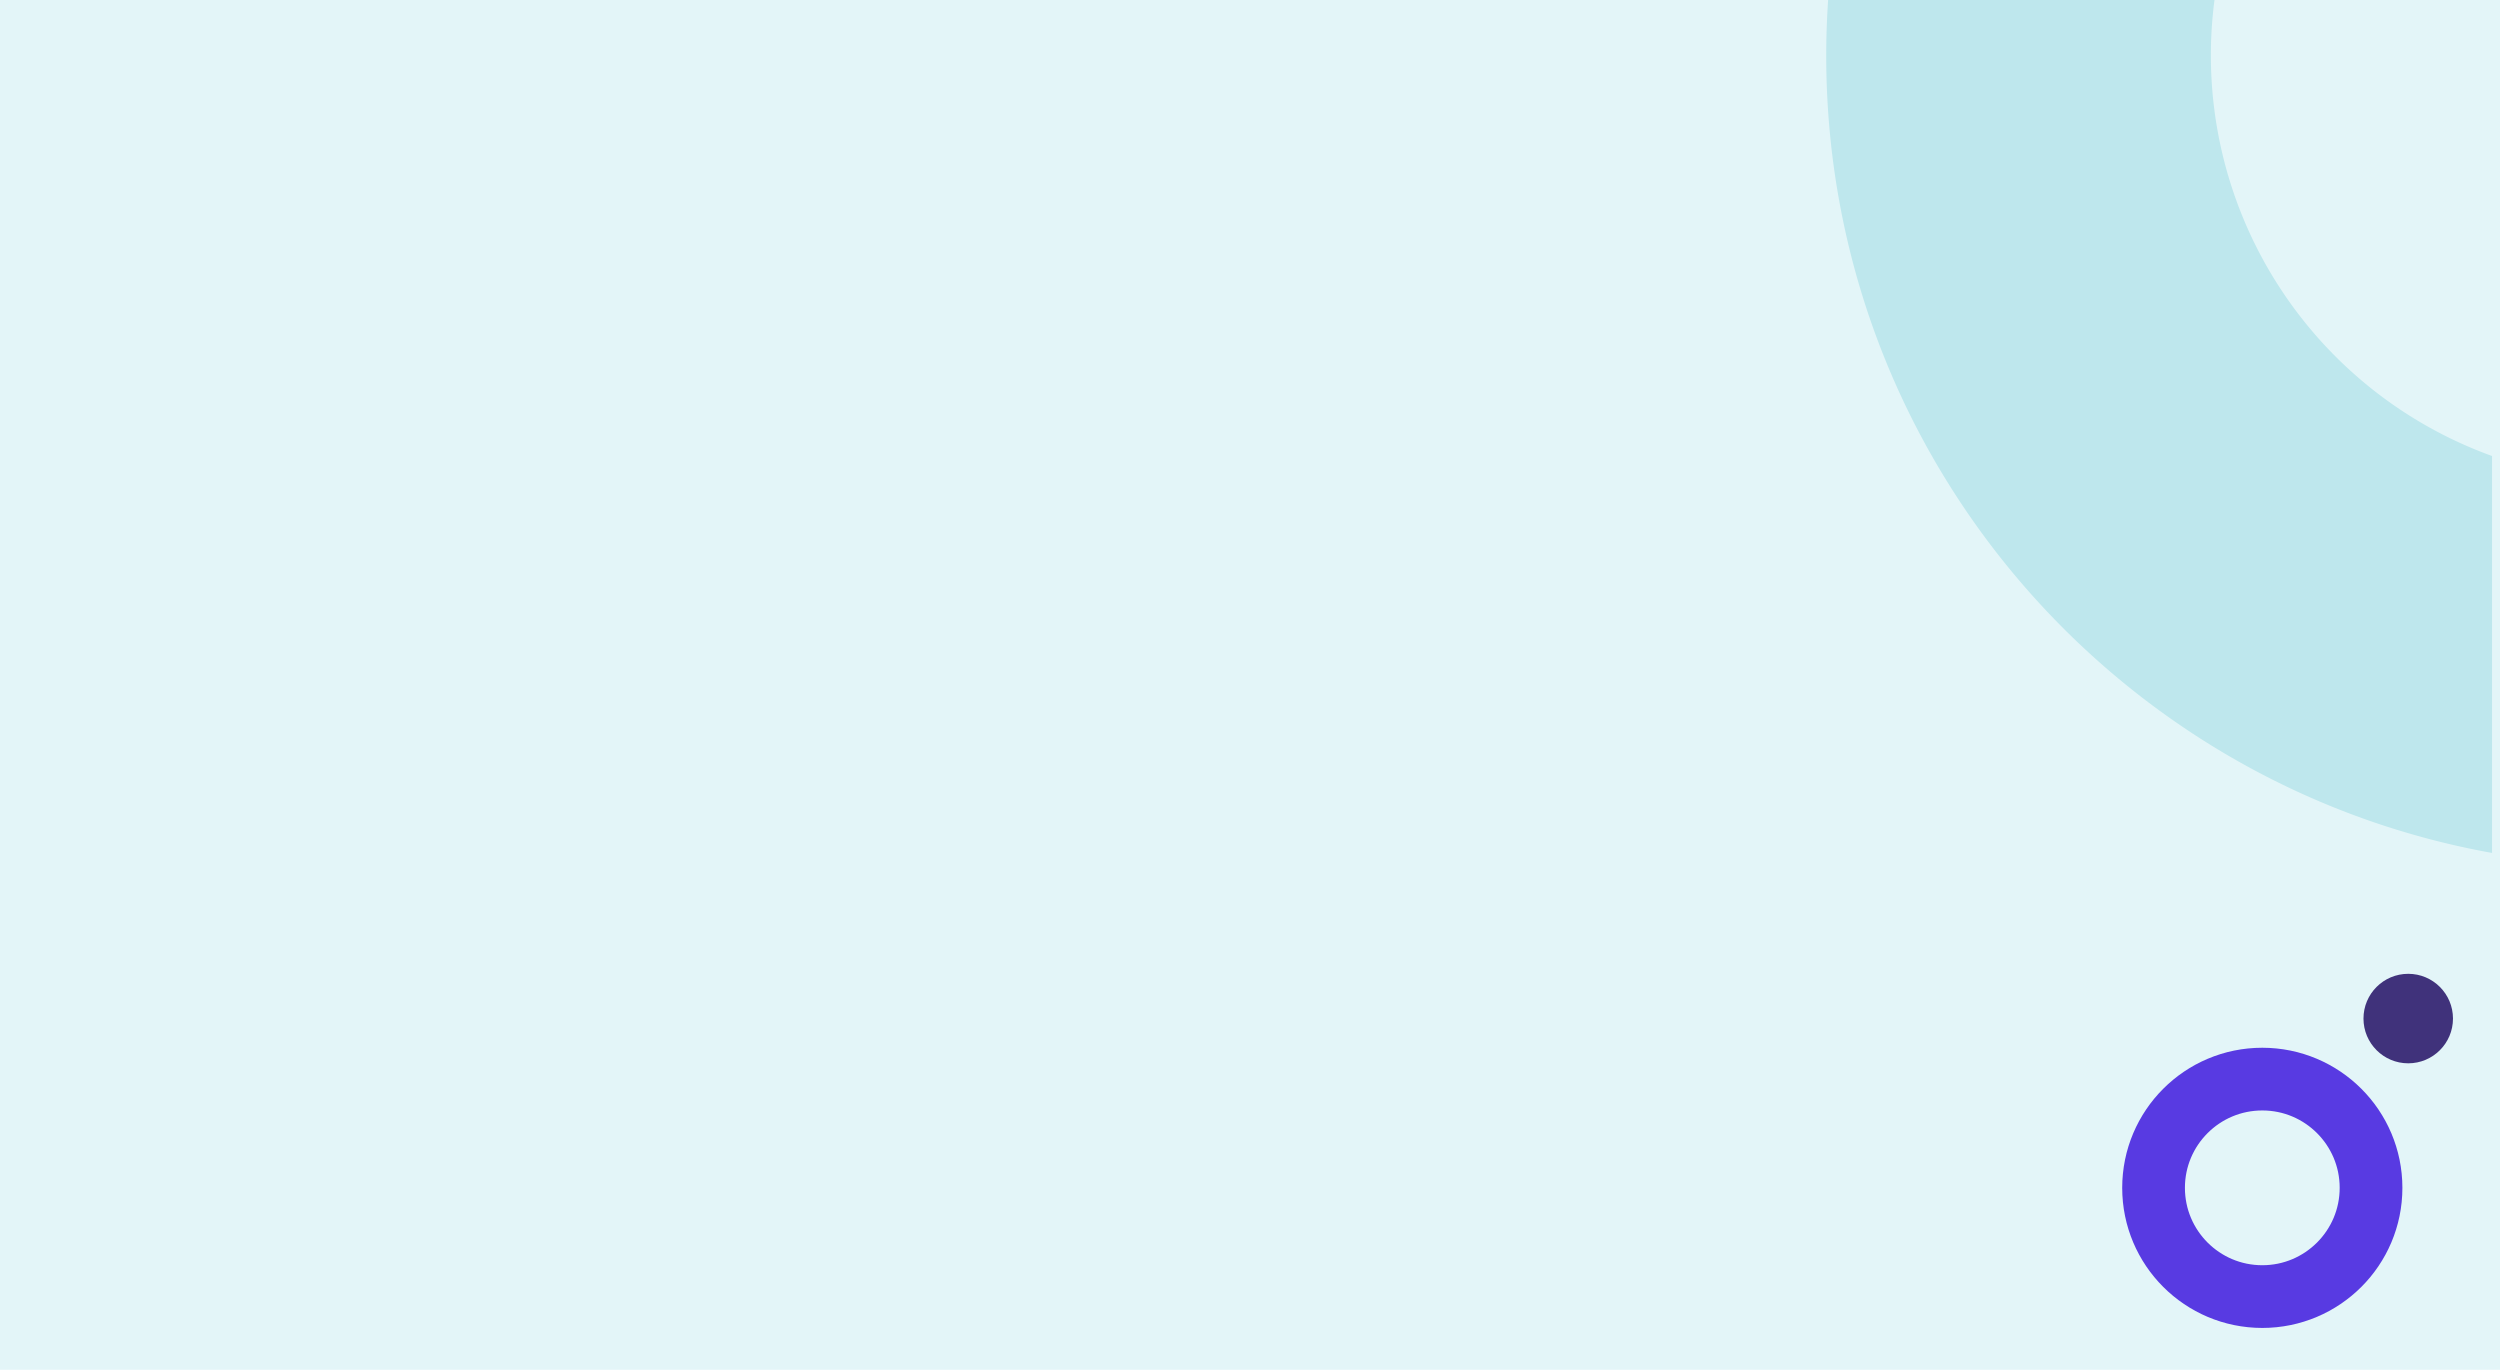 <svg xmlns="http://www.w3.org/2000/svg" width="597.934" height="327.604" viewBox="0 0 597.934 327.604"><g transform="translate(-4999.093 12549)"><g transform="translate(4683 -12948)"><g transform="translate(316.093 399)"><rect width="597.934" height="327.604" transform="translate(0)" fill="#e3f5f8"/><path d="M0,159.239H94.939A101.875,101.875,0,0,1,204,92.862V.453Q197.405.006,190.695,0C95.466,0,16.283,68.7,0,159.239Z" transform="translate(436.787 204.001) rotate(-90)" fill="#bee7ed"/></g><g transform="translate(823.668 631.91)"><g transform="translate(0 17.684)" fill="none" stroke="#583ae2" stroke-width="15"><ellipse cx="33.507" cy="33.507" rx="33.507" ry="33.507" stroke="none"/><ellipse cx="33.507" cy="33.507" rx="26.007" ry="26.007" fill="none"/></g><ellipse cx="10.704" cy="10.704" rx="10.704" ry="10.704" transform="translate(57.706)" fill="#40327b"/></g></g></g></svg>
